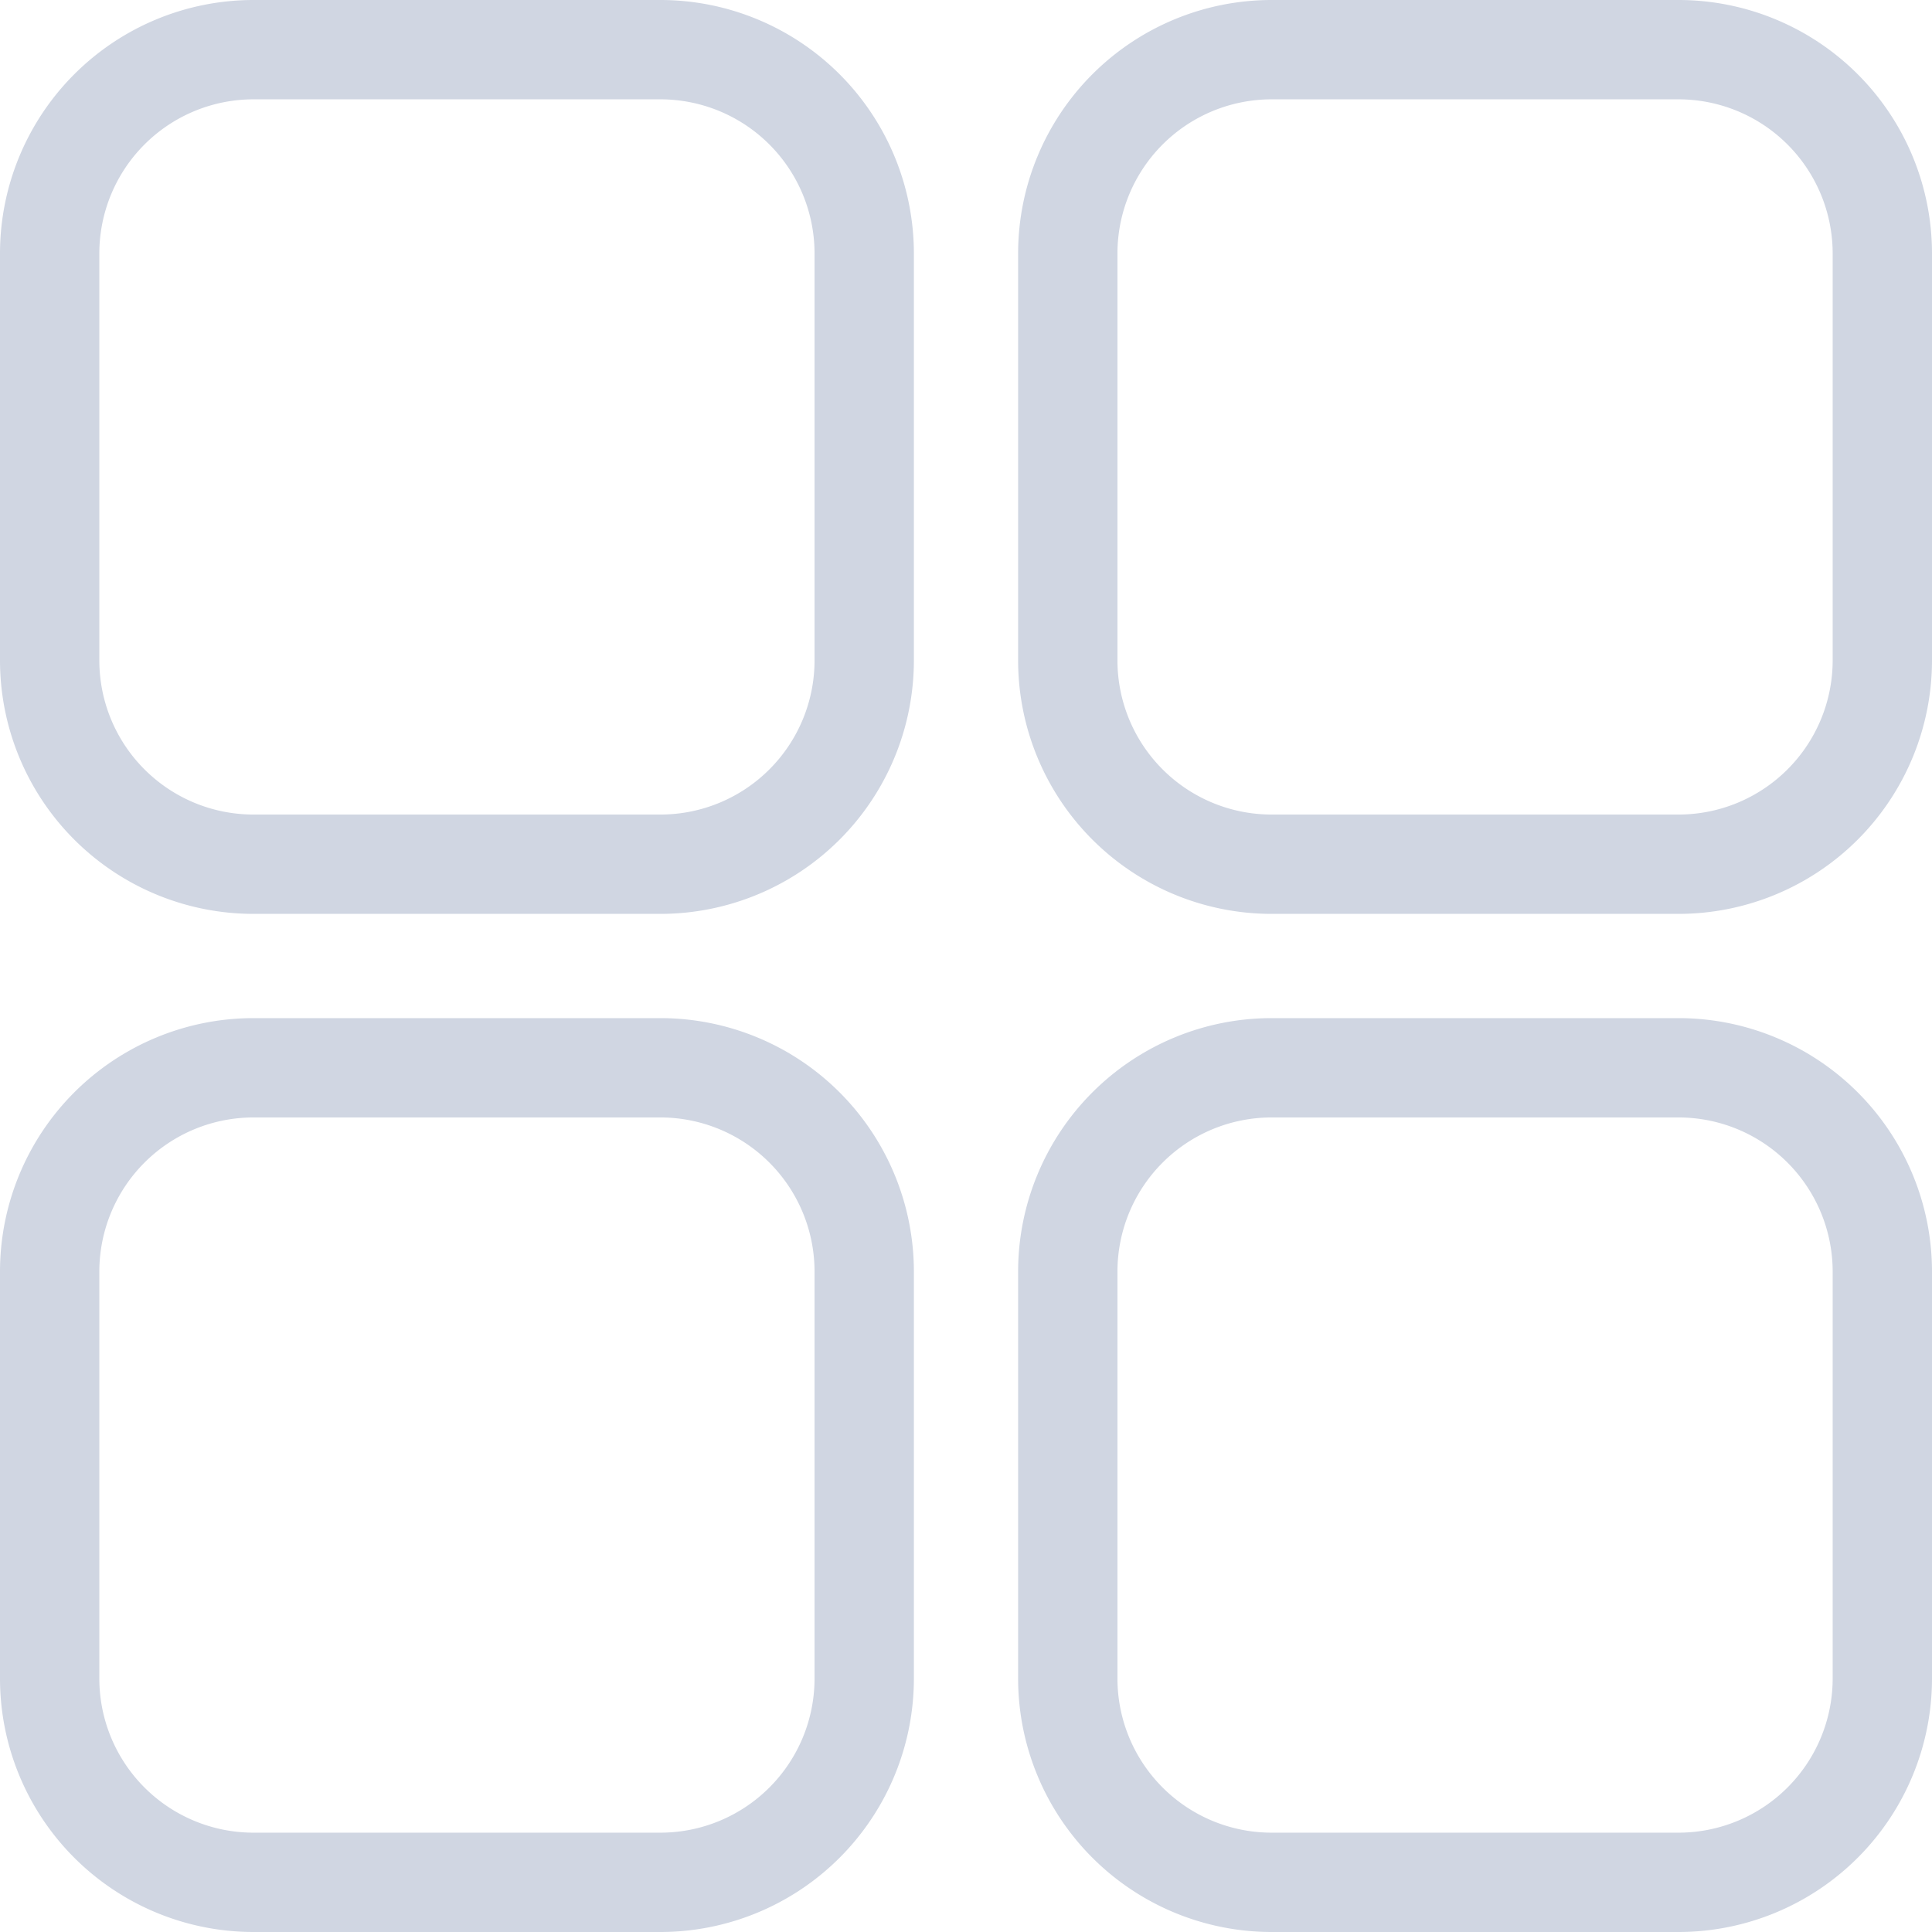 <svg xmlns="http://www.w3.org/2000/svg" width="29.174" height="29.174" viewBox="0 0 29.174 29.174">
  <g id="menu_8867517" transform="translate(0.75 0.75)" style="isolation: isolate">
    <g id="Group_22285" data-name="Group 22285" transform="translate(0 0)">
      <path id="Path_22922" data-name="Path 22922" d="M3.075-.75h6.15A3.829,3.829,0,0,1,13.05,3.075v6.15a3.829,3.829,0,0,1-3.825,3.825H3.075A3.829,3.829,0,0,1-.75,9.225V3.075A3.829,3.829,0,0,1,3.075-.75Zm6.15,12.3A2.328,2.328,0,0,0,11.55,9.225V3.075A2.328,2.328,0,0,0,9.225.75H3.075A2.328,2.328,0,0,0,.75,3.075v6.15a2.328,2.328,0,0,0,2.325,2.325Z" transform="translate(0 0)" fill="#d0d6e2"/>
      <path id="Path_22923" data-name="Path 22923" d="M287.519-.75h6.15a3.829,3.829,0,0,1,3.825,3.825v6.15a3.829,3.829,0,0,1-3.825,3.825h-6.15a3.829,3.829,0,0,1-3.825-3.825V3.075A3.829,3.829,0,0,1,287.519-.75Zm6.15,12.3a2.328,2.328,0,0,0,2.325-2.325V3.075A2.328,2.328,0,0,0,293.669.75h-6.15a2.328,2.328,0,0,0-2.325,2.325v6.15a2.328,2.328,0,0,0,2.325,2.325Z" transform="translate(-269.07 0)" fill="#d0d6e2"/>
    </g>
    <g id="Group_22286" data-name="Group 22286" transform="translate(0 15.374)">
      <path id="Path_22924" data-name="Path 22924" d="M3.075,283.694h6.15a3.829,3.829,0,0,1,3.825,3.825v6.15a3.829,3.829,0,0,1-3.825,3.825H3.075A3.829,3.829,0,0,1-.75,293.669v-6.15A3.829,3.829,0,0,1,3.075,283.694Zm6.15,12.3a2.328,2.328,0,0,0,2.325-2.325v-6.15a2.328,2.328,0,0,0-2.325-2.325H3.075A2.328,2.328,0,0,0,.75,287.519v6.15a2.328,2.328,0,0,0,2.325,2.325Z" transform="translate(0 -284.444)" fill="#d0d6e2"/>
      <path id="Path_22925" data-name="Path 22925" d="M287.519,283.694h6.15a3.829,3.829,0,0,1,3.825,3.825v6.15a3.829,3.829,0,0,1-3.825,3.825h-6.15a3.829,3.829,0,0,1-3.825-3.825v-6.15A3.829,3.829,0,0,1,287.519,283.694Zm6.15,12.3a2.328,2.328,0,0,0,2.325-2.325v-6.15a2.328,2.328,0,0,0-2.325-2.325h-6.15a2.328,2.328,0,0,0-2.325,2.325v6.15a2.328,2.328,0,0,0,2.325,2.325Z" transform="translate(-269.07 -284.444)" fill="#d0d6e2"/>
    </g>
  </g>
</svg>
